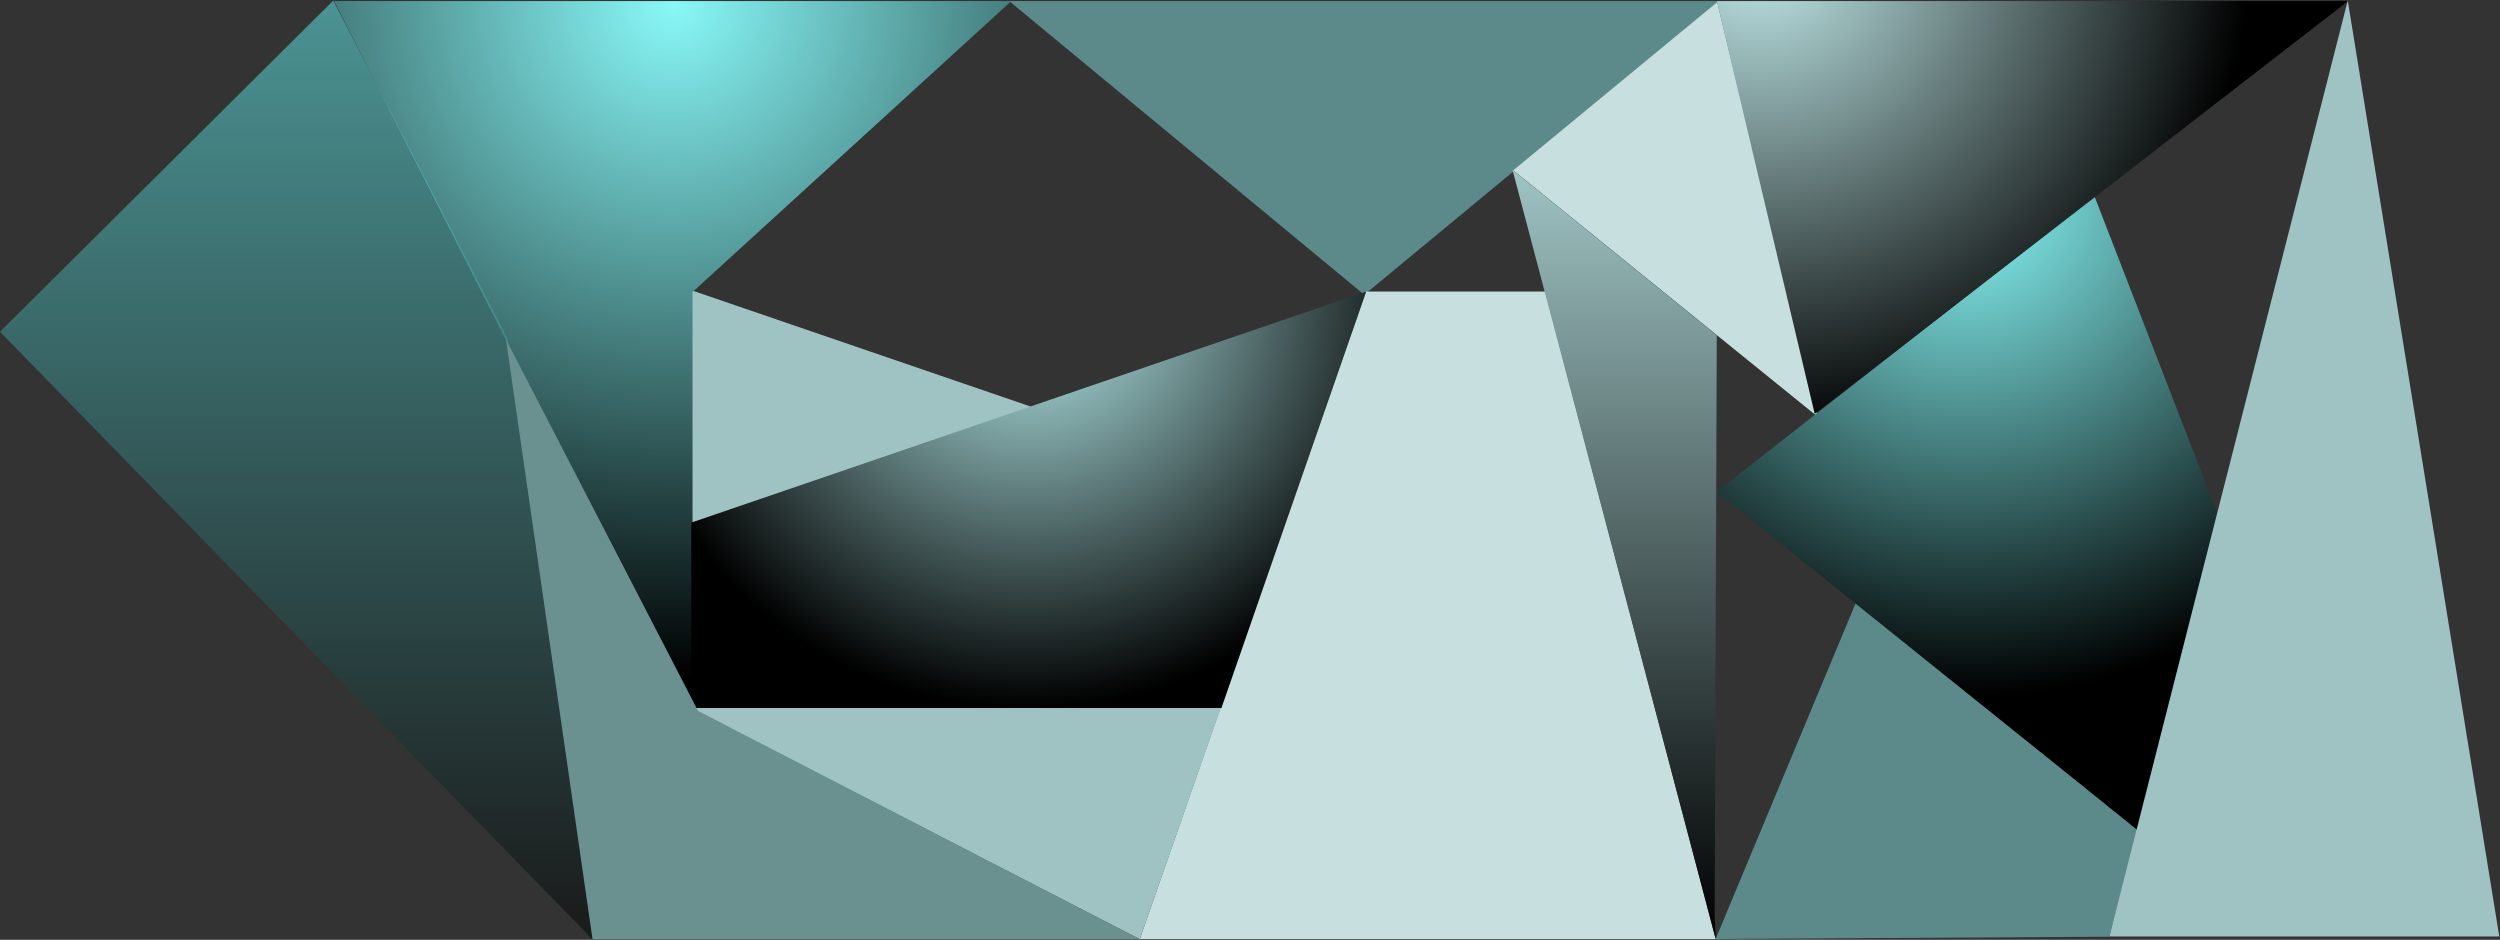 <?xml version="1.0" encoding="UTF-8"?>
<svg width="2341px" height="880px" viewBox="0 0 2341 880" version="1.1" xmlns="http://www.w3.org/2000/svg" xmlns:xlink="http://www.w3.org/1999/xlink">
    <rect x="0" y="0" width="2341" height="880" fill="#333333" stroke="none"/>
    <!-- Generator: Sketch 46.2 (44496) - http://www.bohemiancoding.com/sketch -->
    <title>Group</title>
    <desc>Created with Sketch.</desc>
    <defs>
        <linearGradient x1="50%" y1="0%" x2="50%" y2="100%" id="linearGradient-1">
            <stop stop-color="#9FC3C3" offset="0%"></stop>
            <stop stop-color="#000000" offset="100%"></stop>
        </linearGradient>
        <radialGradient cx="50%" cy="0%" fx="50%" fy="0%" r="100%" gradientTransform="translate(0.5,0),scale(1,0.958),rotate(90),translate(-0.5,-0)" id="radialGradient-2">
            <stop stop-color="#8CFFFF" stop-opacity="0.971" offset="0%"></stop>
            <stop stop-color="#000000" offset="100%"></stop>
        </radialGradient>
        <radialGradient cx="50%" cy="0%" fx="50%" fy="0%" r="100%" gradientTransform="translate(0.5,0),scale(1,0.79),rotate(90),translate(-0.5,-0)" id="radialGradient-3">
            <stop stop-color="#8CFFFF" stop-opacity="0.971" offset="0%"></stop>
            <stop stop-color="#000000" offset="100%"></stop>
        </radialGradient>
        <linearGradient x1="50%" y1="0%" x2="50%" y2="100%" id="linearGradient-4">
            <stop stop-color="#65F9F9" stop-opacity="0.971" offset="0%"></stop>
            <stop stop-color="#000000" offset="100%"></stop>
        </linearGradient>
        <radialGradient cx="50%" cy="0%" fx="50%" fy="0%" r="100%" gradientTransform="translate(0.5,0),scale(0.617,1),rotate(90),translate(-0.5,-0)" id="radialGradient-5">
            <stop stop-color="#BBF3F3" offset="0%"></stop>
            <stop stop-color="#000000" offset="100%"></stop>
        </radialGradient>
        <radialGradient cx="50%" cy="0%" fx="50%" fy="0%" r="100%" gradientTransform="translate(0.5,0),scale(0.747,1),rotate(90),translate(-0.5,-0)" id="radialGradient-6">
            <stop stop-color="#C3ECEC" offset="0%"></stop>
            <stop stop-color="#000000" offset="100%"></stop>
        </radialGradient>
    </defs>
    <g id="Page-1" stroke="none" stroke-width="1" fill="none" fill-rule="evenodd">
        <g id="Group" transform="translate(0, -289)">
            <polygon id="Triangle" fill="#5C8A8A" transform="translate(1277.5, 427.5) scale(-1, -1) translate(-1277.5, -427.5) " points="1277.5 290 1610 565 945 565"></polygon>
            <polygon id="Rectangle" fill="#5C8A8A" points="1738.412 852 2001.909 1066.718 1975.051 1166.124 1606.5 1168.282"></polygon>
            <polygon id="Triangle" fill="#9FC3C3" points="966 670 648 779 648 561"></polygon>
            <polygon id="Triangle" fill="#C7DFDF" points="1417 448.5 1702.055 679.214 1608 291"></polygon>
            <polygon id="Rectangle-2" fill="#C7DFDF" points="1279 562 1447 562 1606.532 1168.275 1067.3 1168.275"></polygon>
            <polygon id="Rectangle-2" fill="url(#linearGradient-1)" style="mix-blend-mode: multiply;" points="1416.289 448.025 1607.582 602.974 1605.6 1146.904 1606.581 1168.238"></polygon>
            <polygon id="Rectangle-2" fill="url(#radialGradient-2)" style="mix-blend-mode: multiply;" points="312.895 290 947 290 648.501 562.449 648.501 952"></polygon>
            <polygon id="Rectangle-2" fill="url(#radialGradient-3)" style="mix-blend-mode: multiply;" points="1607.217 749.612 1961.194 472.608 2076.161 769.355 2001.475 1066.102"></polygon>
            <polygon id="Rectangle-2" fill-opacity="0.5" fill="url(#linearGradient-4)" style="mix-blend-mode: multiply;" points="0 599.643 312.113 289.484 475.295 606.266 555.114 1168.878"></polygon>
            <polygon id="Rectangle-2" fill="url(#radialGradient-5)" style="mix-blend-mode: multiply;" points="647.32 778.349 1279.32 562.006 1143.741 952 647.32 952"></polygon>
            <polygon id="Triangle-2" fill="url(#radialGradient-6)" style="mix-blend-mode: multiply;" transform="translate(1826.825, 384.324) rotate(-51) translate(-1826.825, -384.324) " points="1762.215 154.626 2134.227 614.023 1519.423 469.176"></polygon>
            <polygon id="Triangle" fill="#9FC3C3" transform="translate(2157.771, 727.709) scale(-1, 1) translate(-2157.771, -727.709) " points="2340.311 1165.927 1975.231 1165.927 2117.095 289.49"></polygon>
            <polygon id="Triangle" fill="#9FC3C3" transform="translate(895.107, 1060.232) scale(-1, 1) translate(-895.107, -1060.232) " points="1143.214 952 647 952 722.979 1168.464"></polygon>
            <polygon id="Rectangle-3" fill="#6B9090" points="653.682 954.742 1067.3 1168.464 1047.355 1168.464 554.846 1168.464 473.781 606.755"></polygon>
        </g>
    </g>
</svg>
